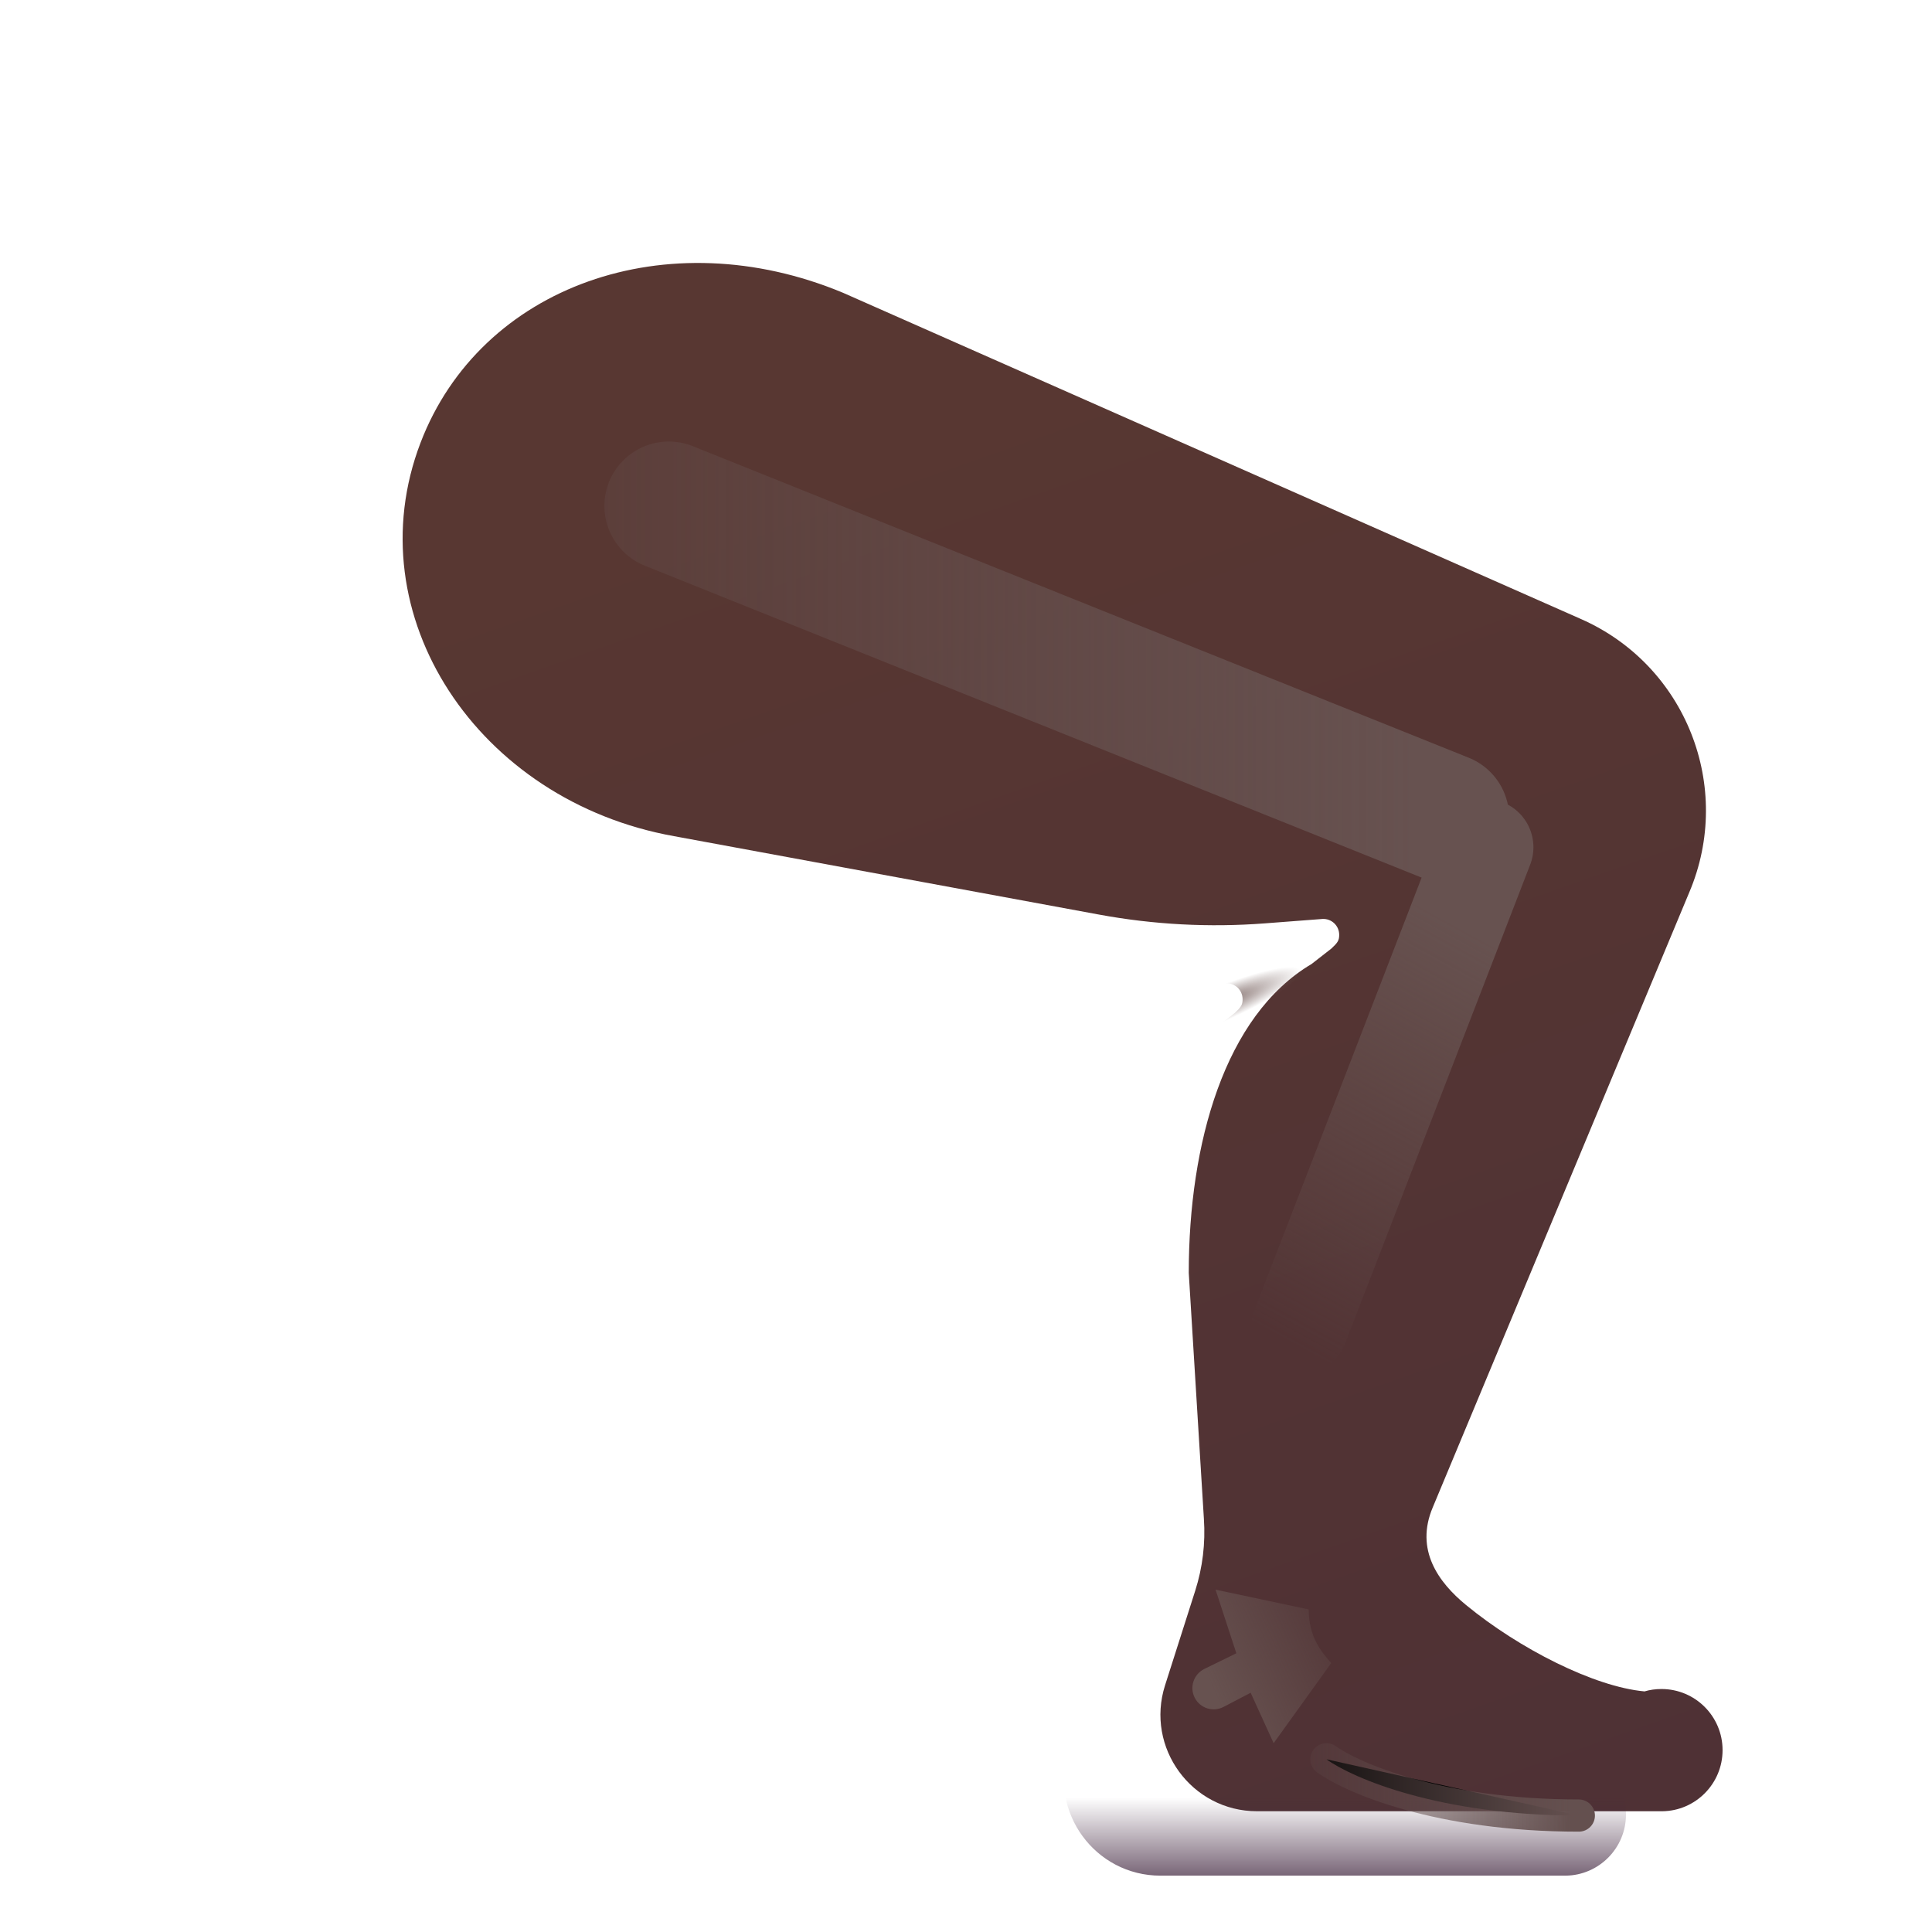 <svg viewBox="1 1 30 30" xmlns="http://www.w3.org/2000/svg">
<g filter="url(#filter0_i_20020_4456)">
<path d="M12.592 6.547L24.051 11.613C25.677 12.33 26.425 14.22 25.731 15.856L21.748 25.406C21.468 26.067 21.837 26.571 22.264 26.922C23.091 27.602 24.255 28.193 25.036 28.264C25.12 28.239 25.208 28.227 25.299 28.227C25.823 28.227 26.248 28.651 26.248 29.176C26.248 29.696 25.83 30.119 25.311 30.125L25.299 30.125L19.02 30.125C18.004 30.125 17.282 29.137 17.591 28.169L18.059 26.702C18.174 26.341 18.22 25.962 18.194 25.585L17.959 21.766C17.959 19.758 18.515 17.769 19.866 16.969L20.175 16.728C20.272 16.637 20.295 16.603 20.295 16.516C20.295 16.372 20.173 16.259 20.03 16.27L19.14 16.338C18.278 16.404 17.412 16.358 16.563 16.201L9.967 14.984C6.92 14.438 5.006 11.552 6.03 8.875C6.961 6.441 9.858 5.406 12.592 6.547Z" fill="url(#paint0_linear_20020_4456)"/>
</g>
<path d="M12.592 6.547L24.051 11.613C25.677 12.33 26.425 14.22 25.731 15.856L21.748 25.406C21.468 26.067 21.837 26.571 22.264 26.922C23.091 27.602 24.255 28.193 25.036 28.264C25.12 28.239 25.208 28.227 25.299 28.227C25.823 28.227 26.248 28.651 26.248 29.176C26.248 29.696 25.83 30.119 25.311 30.125L25.299 30.125L19.02 30.125C18.004 30.125 17.282 29.137 17.591 28.169L18.059 26.702C18.174 26.341 18.22 25.962 18.194 25.585L17.959 21.766C17.959 19.758 18.515 17.769 19.866 16.969L20.175 16.728C20.272 16.637 20.295 16.603 20.295 16.516C20.295 16.372 20.173 16.259 20.03 16.27L19.14 16.338C18.278 16.404 17.412 16.358 16.563 16.201L9.967 14.984C6.92 14.438 5.006 11.552 6.03 8.875C6.961 6.441 9.858 5.406 12.592 6.547Z" fill="url(#paint1_linear_20020_4456)"/>
<path d="M12.592 6.547L24.051 11.613C25.677 12.33 26.425 14.22 25.731 15.856L21.748 25.406C21.468 26.067 21.837 26.571 22.264 26.922C23.091 27.602 24.255 28.193 25.036 28.264C25.12 28.239 25.208 28.227 25.299 28.227C25.823 28.227 26.248 28.651 26.248 29.176C26.248 29.696 25.83 30.119 25.311 30.125L25.299 30.125L19.02 30.125C18.004 30.125 17.282 29.137 17.591 28.169L18.059 26.702C18.174 26.341 18.22 25.962 18.194 25.585L17.959 21.766C17.959 19.758 18.515 17.769 19.866 16.969L20.175 16.728C20.272 16.637 20.295 16.603 20.295 16.516C20.295 16.372 20.173 16.259 20.03 16.27L19.14 16.338C18.278 16.404 17.412 16.358 16.563 16.201L9.967 14.984C6.92 14.438 5.006 11.552 6.03 8.875C6.961 6.441 9.858 5.406 12.592 6.547Z" fill="url(#paint2_radial_20020_4456)"/>
<g filter="url(#filter1_f_20020_4456)">
<path d="M19.875 25.684L21.322 25.991C21.322 26.44 21.535 26.663 21.671 26.825L20.777 28.068L20.42 27.285L19.999 27.505C19.837 27.59 19.636 27.527 19.552 27.363C19.467 27.199 19.535 26.997 19.701 26.915L20.198 26.672L19.875 25.684Z" fill="url(#paint3_linear_20020_4456)"/>
</g>
<g filter="url(#filter2_f_20020_4456)">
<path d="M21.597 28.318C22 28.609 23.348 29.192 25.516 29.192" stroke="url(#paint4_linear_20020_4456)" stroke-width="0.5" stroke-linecap="round"/>
</g>
<g filter="url(#filter3_f_20020_4456)">
<path d="M11.385 8.856L23.434 13.694" stroke="url(#paint5_linear_20020_4456)" stroke-width="2" stroke-linecap="round"/>
</g>
<g filter="url(#filter4_f_20020_4456)">
<path d="M24.061 14.156L21.186 21.594" stroke="url(#paint6_linear_20020_4456)" stroke-width="1.5" stroke-linecap="round"/>
</g>
<defs>
<filter id="filter0_i_20020_4456" x="5.752" y="5.083" width="21.997" height="25.042" filterUnits="userSpaceOnUse" color-interpolation-filters="sRGB">
<feFlood flood-opacity="0" result="BackgroundImageFix"/>
<feBlend mode="normal" in="SourceGraphic" in2="BackgroundImageFix" result="shape"/>
<feColorMatrix in="SourceAlpha" type="matrix" values="0 0 0 0 0 0 0 0 0 0 0 0 0 0 0 0 0 0 127 0" result="hardAlpha"/>
<feOffset dx="1.5" dy="-1"/>
<feGaussianBlur stdDeviation="1.5"/>
<feComposite in2="hardAlpha" operator="arithmetic" k2="-1" k3="1"/>
<feColorMatrix type="matrix" values="0 0 0 0 0.235 0 0 0 0 0.145 0 0 0 0 0.204 0 0 0 1 0"/>
<feBlend mode="normal" in2="shape" result="effect1_innerShadow_20020_4456"/>
</filter>
<filter id="filter1_f_20020_4456" x="19.015" y="25.184" width="3.156" height="3.384" filterUnits="userSpaceOnUse" color-interpolation-filters="sRGB">
<feFlood flood-opacity="0" result="BackgroundImageFix"/>
<feBlend mode="normal" in="SourceGraphic" in2="BackgroundImageFix" result="shape"/>
<feGaussianBlur stdDeviation="0.25" result="effect1_foregroundBlur_20020_4456"/>
</filter>
<filter id="filter2_f_20020_4456" x="20.847" y="27.568" width="5.419" height="2.373" filterUnits="userSpaceOnUse" color-interpolation-filters="sRGB">
<feFlood flood-opacity="0" result="BackgroundImageFix"/>
<feBlend mode="normal" in="SourceGraphic" in2="BackgroundImageFix" result="shape"/>
<feGaussianBlur stdDeviation="0.25" result="effect1_foregroundBlur_20020_4456"/>
</filter>
<filter id="filter3_f_20020_4456" x="9.385" y="6.856" width="16.049" height="8.838" filterUnits="userSpaceOnUse" color-interpolation-filters="sRGB">
<feFlood flood-opacity="0" result="BackgroundImageFix"/>
<feBlend mode="normal" in="SourceGraphic" in2="BackgroundImageFix" result="shape"/>
<feGaussianBlur stdDeviation="0.5" result="effect1_foregroundBlur_20020_4456"/>
</filter>
<filter id="filter4_f_20020_4456" x="19.436" y="12.406" width="6.375" height="10.938" filterUnits="userSpaceOnUse" color-interpolation-filters="sRGB">
<feFlood flood-opacity="0" result="BackgroundImageFix"/>
<feBlend mode="normal" in="SourceGraphic" in2="BackgroundImageFix" result="shape"/>
<feGaussianBlur stdDeviation="0.5" result="effect1_foregroundBlur_20020_4456"/>
</filter>
<linearGradient id="paint0_linear_20020_4456" x1="15.592" y1="7.438" x2="26.842" y2="39.375" gradientUnits="userSpaceOnUse">
<stop stop-color="#583732"/>
<stop offset="1" stop-color="#4B2F36"/>
</linearGradient>
<linearGradient id="paint1_linear_20020_4456" x1="20.842" y1="30.625" x2="20.842" y2="28.906" gradientUnits="userSpaceOnUse">
<stop stop-color="#41263F"/>
<stop offset="1" stop-color="#41263F" stop-opacity="0"/>
</linearGradient>
<radialGradient id="paint2_radial_20020_4456" cx="0" cy="0" r="1" gradientUnits="userSpaceOnUse" gradientTransform="translate(19.834 16.641) rotate(-22.896) scale(1.747 0.322)">
<stop stop-color="#77615E"/>
<stop offset="0.847" stop-color="#77615E" stop-opacity="0"/>
</radialGradient>
<linearGradient id="paint3_linear_20020_4456" x1="19.94" y1="27.467" x2="22.426" y2="26.37" gradientUnits="userSpaceOnUse">
<stop stop-color="#675250"/>
<stop offset="1" stop-color="#675250" stop-opacity="0"/>
</linearGradient>
<linearGradient id="paint4_linear_20020_4456" x1="25.382" y1="29.192" x2="20.365" y2="29.192" gradientUnits="userSpaceOnUse">
<stop stop-color="#64504F"/>
<stop offset="1" stop-color="#64504F" stop-opacity="0"/>
</linearGradient>
<linearGradient id="paint5_linear_20020_4456" x1="22.964" y1="13.694" x2="5.42" y2="13.694" gradientUnits="userSpaceOnUse">
<stop stop-color="#675250"/>
<stop offset="1" stop-color="#675250" stop-opacity="0"/>
</linearGradient>
<linearGradient id="paint6_linear_20020_4456" x1="23.936" y1="15.531" x2="20.602" y2="21.625" gradientUnits="userSpaceOnUse">
<stop stop-color="#675250"/>
<stop offset="1" stop-color="#675250" stop-opacity="0"/>
</linearGradient>
</defs>
</svg>

